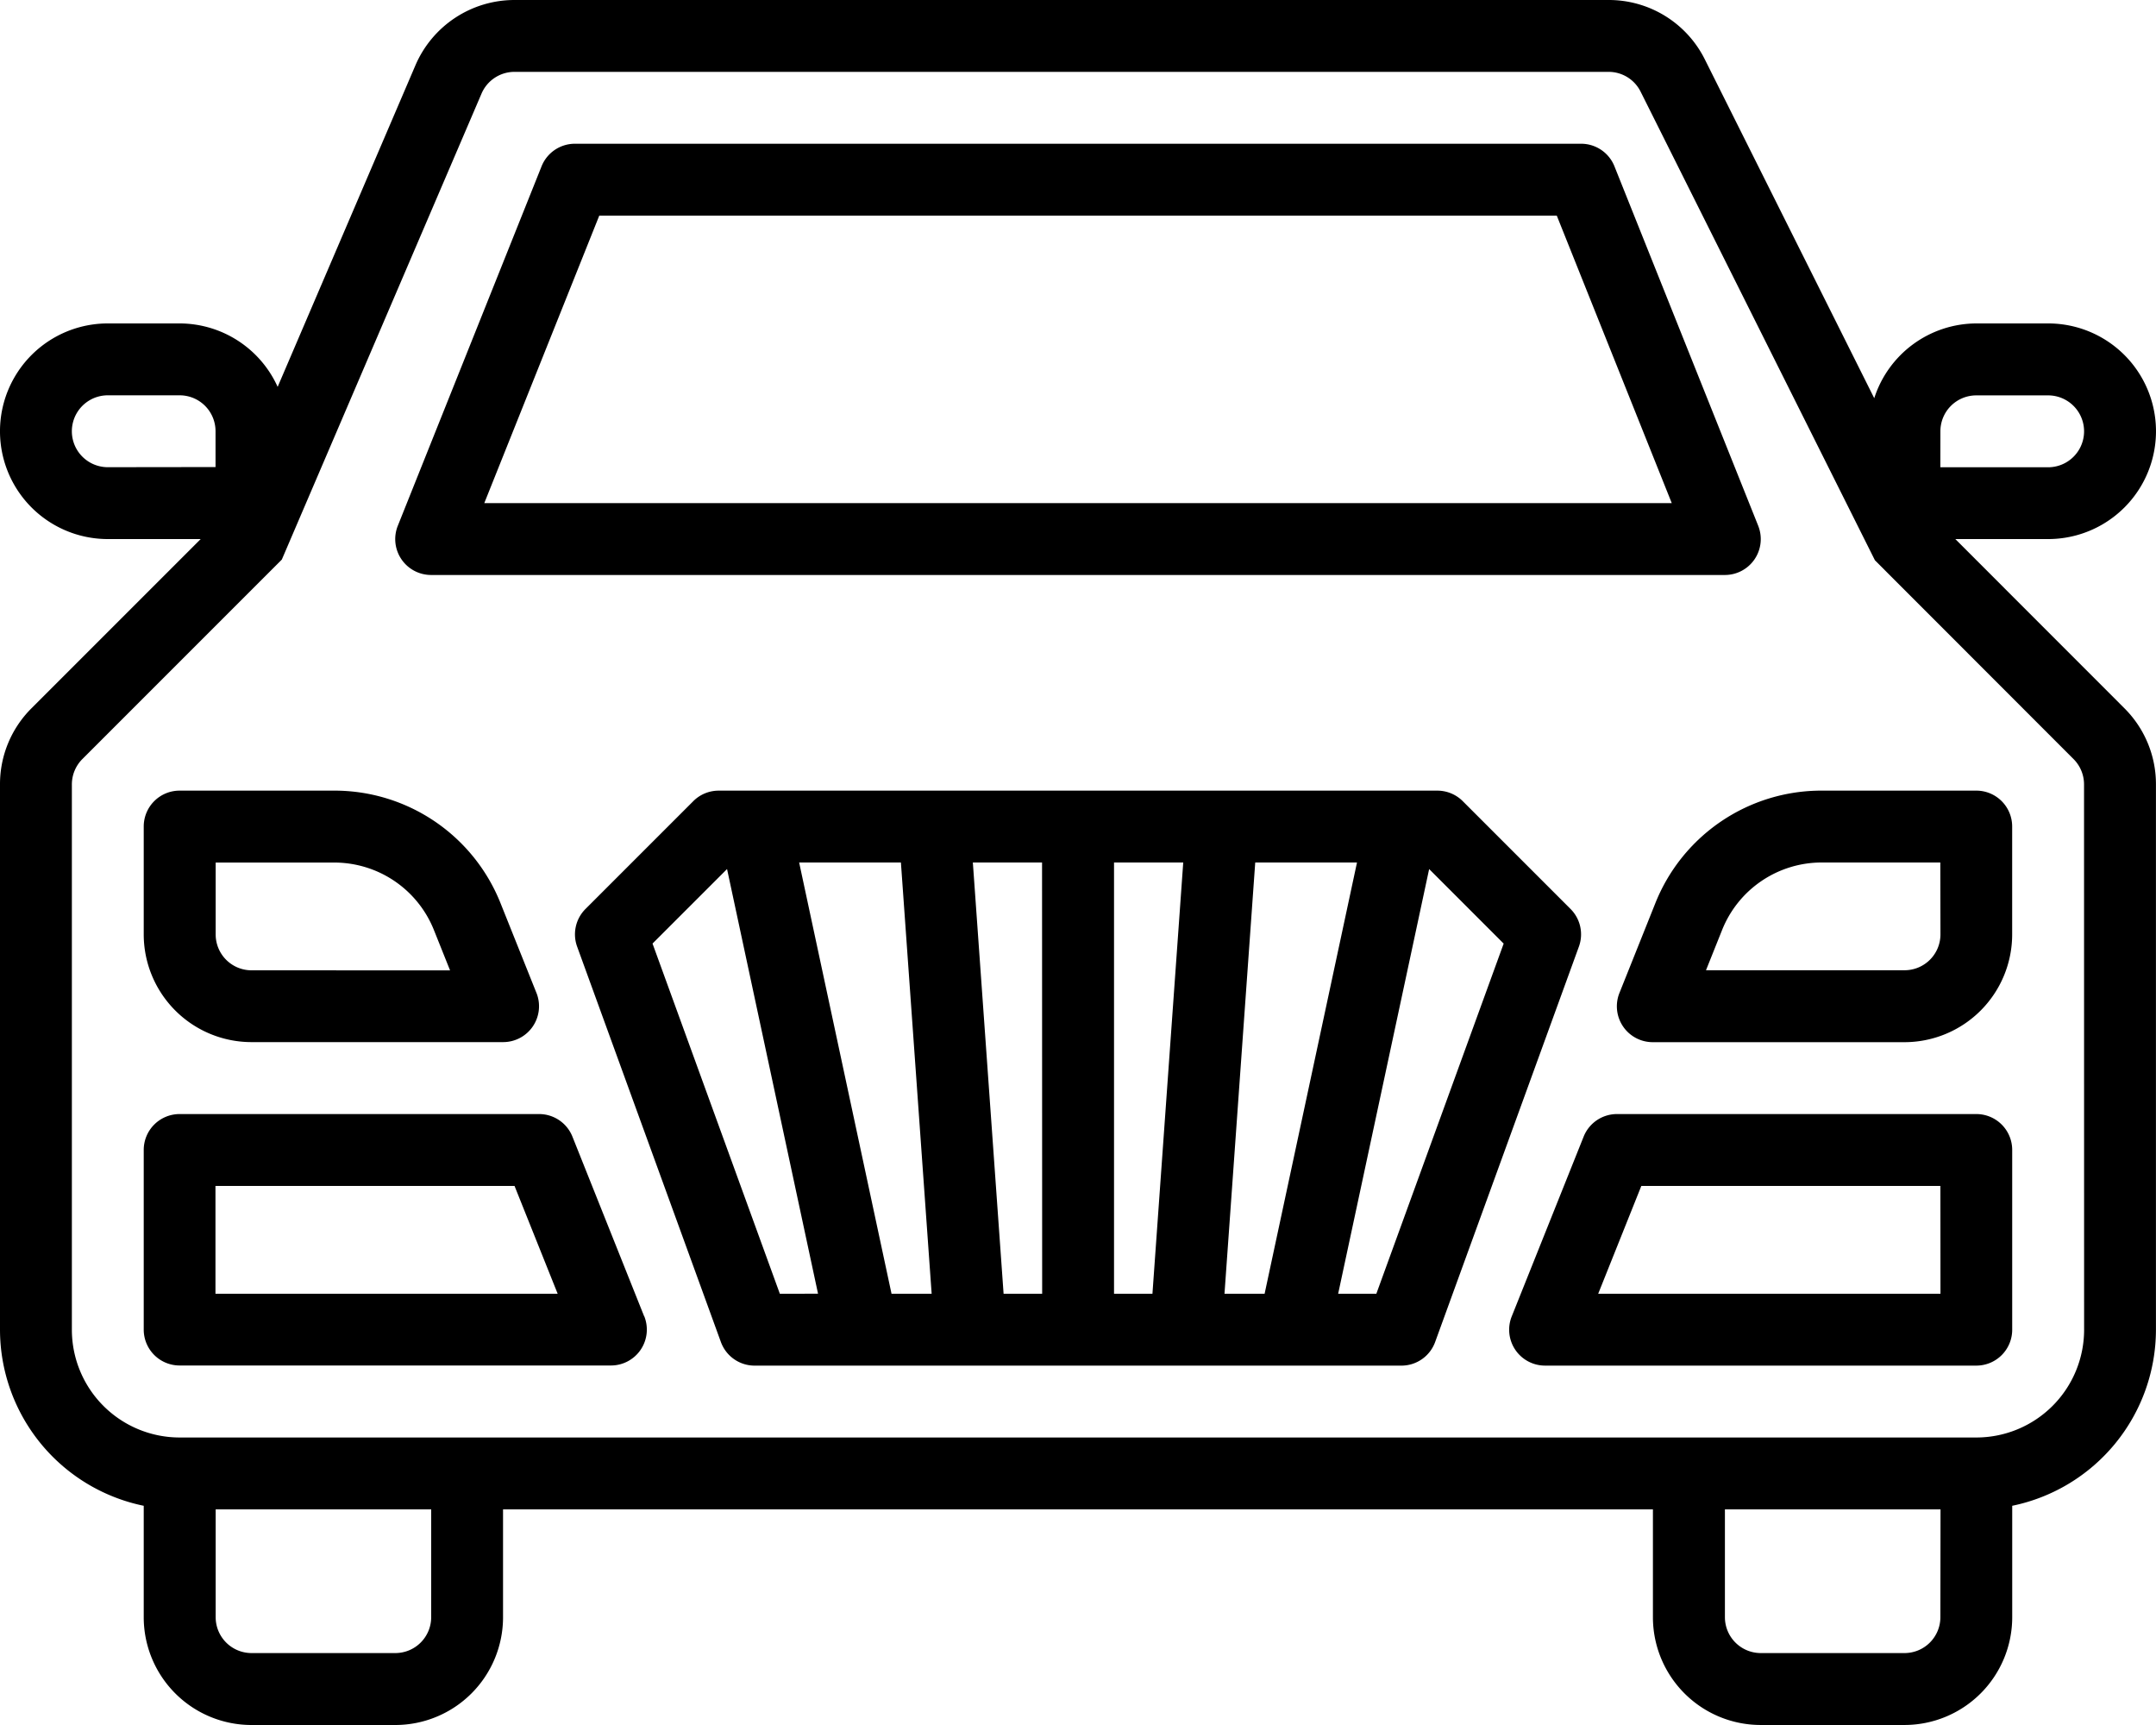 <svg id="car" xmlns="http://www.w3.org/2000/svg" width="126.229" height="100.983" viewBox="0 0 126.229 100.983">
  <g id="Group_12679" data-name="Group 12679" transform="translate(33.662 46.284)">
    <g id="Group_12678" data-name="Group 12678" transform="translate(0 0)">
      <path id="Path_193077" data-name="Path 193077" d="M186.294,230.928l-6.311-6.311a2.1,2.1,0,0,0-1.487-.616H136.419a2.1,2.1,0,0,0-1.487.616l-6.311,6.311a2.1,2.1,0,0,0-.488,2.207l8.415,23.142a2.1,2.1,0,0,0,1.975,1.384h37.869a2.1,2.1,0,0,0,1.975-1.384l8.415-23.142A2.1,2.1,0,0,0,186.294,230.928ZM140,253.453l-7.454-20.5,4.363-4.363,5.327,24.861Zm6.539,0-5.409-25.246h5.958l1.8,25.246Zm8.819,0H153.1l-1.8-25.246h4.052Zm6.457,0h-2.249V228.208h4.052Zm4.218,0,1.8-25.246h5.958l-5.409,25.246Zm8.891,0h-2.236l5.327-24.861,4.363,4.363Z" transform="translate(-128.004 -224)"/>
    </g>
  </g>
  <g id="Group_12681" data-name="Group 12681" transform="translate(8.415 65.218)">
    <g id="Group_12680" data-name="Group 12680">
      <path id="Path_193078" data-name="Path 193078" d="M61.3,307.842,57.1,297.323A2.1,2.1,0,0,0,55.142,296H34.1a2.1,2.1,0,0,0-2.1,2.1v10.519a2.1,2.1,0,0,0,2.1,2.1H59.35a2.1,2.1,0,0,0,1.954-2.884Zm-25.1-1.323v-6.311h17.51l2.525,6.311Z" transform="translate(-32 -296)"/>
    </g>
  </g>
  <g id="Group_12683" data-name="Group 12683" transform="translate(88.359 65.218)">
    <g id="Group_12682" data-name="Group 12682">
      <path id="Path_193079" data-name="Path 193079" d="M363.346,296H342.308a2.1,2.1,0,0,0-1.954,1.323l-4.208,10.519a2.1,2.1,0,0,0,1.954,2.884h25.246a2.1,2.1,0,0,0,2.1-2.1V298.1A2.1,2.1,0,0,0,363.346,296Zm-2.1,10.519H341.207l2.525-6.311h17.51Z" transform="translate(-335.995 -296)"/>
    </g>
  </g>
  <g id="Group_12685" data-name="Group 12685" transform="translate(94.67 46.284)">
    <g id="Group_12684" data-name="Group 12684">
      <path id="Path_193080" data-name="Path 193080" d="M381.034,224H372a10.466,10.466,0,0,0-9.768,6.614l-2.091,5.228a2.1,2.1,0,0,0,1.954,2.884h14.727a6.311,6.311,0,0,0,6.311-6.311V226.1A2.1,2.1,0,0,0,381.034,224Zm-2.1,8.415a2.1,2.1,0,0,1-2.1,2.1H365.207l.938-2.344A6.28,6.28,0,0,1,372,228.207h6.926Z" transform="translate(-359.995 -224)"/>
    </g>
  </g>
  <g id="Group_12687" data-name="Group 12687" transform="translate(8.415 46.284)">
    <g id="Group_12686" data-name="Group 12686">
      <path id="Path_193081" data-name="Path 193081" d="M54.993,235.842,52.9,230.614A10.466,10.466,0,0,0,43.133,224H34.1a2.1,2.1,0,0,0-2.1,2.1v6.311a6.311,6.311,0,0,0,6.311,6.311H53.038a2.1,2.1,0,0,0,1.954-2.884Zm-16.681-1.323a2.1,2.1,0,0,1-2.1-2.1v-4.208h6.926a6.28,6.28,0,0,1,5.859,3.968l.938,2.344Z" transform="translate(-32 -224)"/>
    </g>
  </g>
  <g id="Group_12689" data-name="Group 12689" transform="translate(23.141 8.415)">
    <g id="Group_12688" data-name="Group 12688">
      <path id="Path_193082" data-name="Path 193082" d="M167.792,102.361l-8.415-21.038A2.1,2.1,0,0,0,157.422,80H98.515a2.1,2.1,0,0,0-1.954,1.323l-8.415,21.038a2.1,2.1,0,0,0,1.954,2.884h75.737a2.1,2.1,0,0,0,1.954-2.884Zm-74.584-1.323L99.94,84.208H156l6.732,16.831Z" transform="translate(-87.995 -80)"/>
    </g>
  </g>
  <g id="Group_12691" data-name="Group 12691" transform="translate(0 0)">
    <g id="Group_12690" data-name="Group 12690">
      <path id="Path_193083" data-name="Path 193083" d="M114.479,79.557h5.438a6.311,6.311,0,1,0,0-12.623H115.71a6.3,6.3,0,0,0-5.977,4.378L99.82,51.488A6.28,6.28,0,0,0,94.175,48H30.122a6.311,6.311,0,0,0-5.8,3.825L16.256,70.647a6.311,6.311,0,0,0-5.737-3.713H6.311a6.311,6.311,0,0,0,0,12.623H11.75l-9.9,9.9A6.265,6.265,0,0,0,0,93.922v31.919A10.538,10.538,0,0,0,8.415,136.15v6.522a6.311,6.311,0,0,0,6.311,6.311h8.415a6.311,6.311,0,0,0,6.311-6.311V136.36H96.775v6.311a6.311,6.311,0,0,0,6.311,6.311H111.5a6.311,6.311,0,0,0,6.311-6.311V136.15a10.538,10.538,0,0,0,8.415-10.309V93.922a6.273,6.273,0,0,0-1.849-4.462Zm-.873-6.311a2.1,2.1,0,0,1,2.1-2.1h4.208a2.1,2.1,0,1,1,0,4.208h-6.311ZM6.311,75.35a2.1,2.1,0,1,1,0-4.208h4.208a2.1,2.1,0,0,1,2.1,2.1v2.1Zm18.934,67.322a2.1,2.1,0,0,1-2.1,2.1H14.727a2.1,2.1,0,0,1-2.1-2.1V136.36H25.246Zm88.36,0a2.1,2.1,0,0,1-2.1,2.1h-8.415a2.1,2.1,0,0,1-2.1-2.1V136.36h12.623Zm8.415-16.831a6.311,6.311,0,0,1-6.311,6.311H10.519a6.311,6.311,0,0,1-6.311-6.311V93.922a2.1,2.1,0,0,1,.616-1.487L16.5,80.758,28.191,53.482a2.1,2.1,0,0,1,1.931-1.275H94.175a2.089,2.089,0,0,1,1.881,1.163L109.773,80.8,121.4,92.435a2.1,2.1,0,0,1,.616,1.487Z" transform="translate(0 -48)"/>
    </g>
  </g>
</svg>
